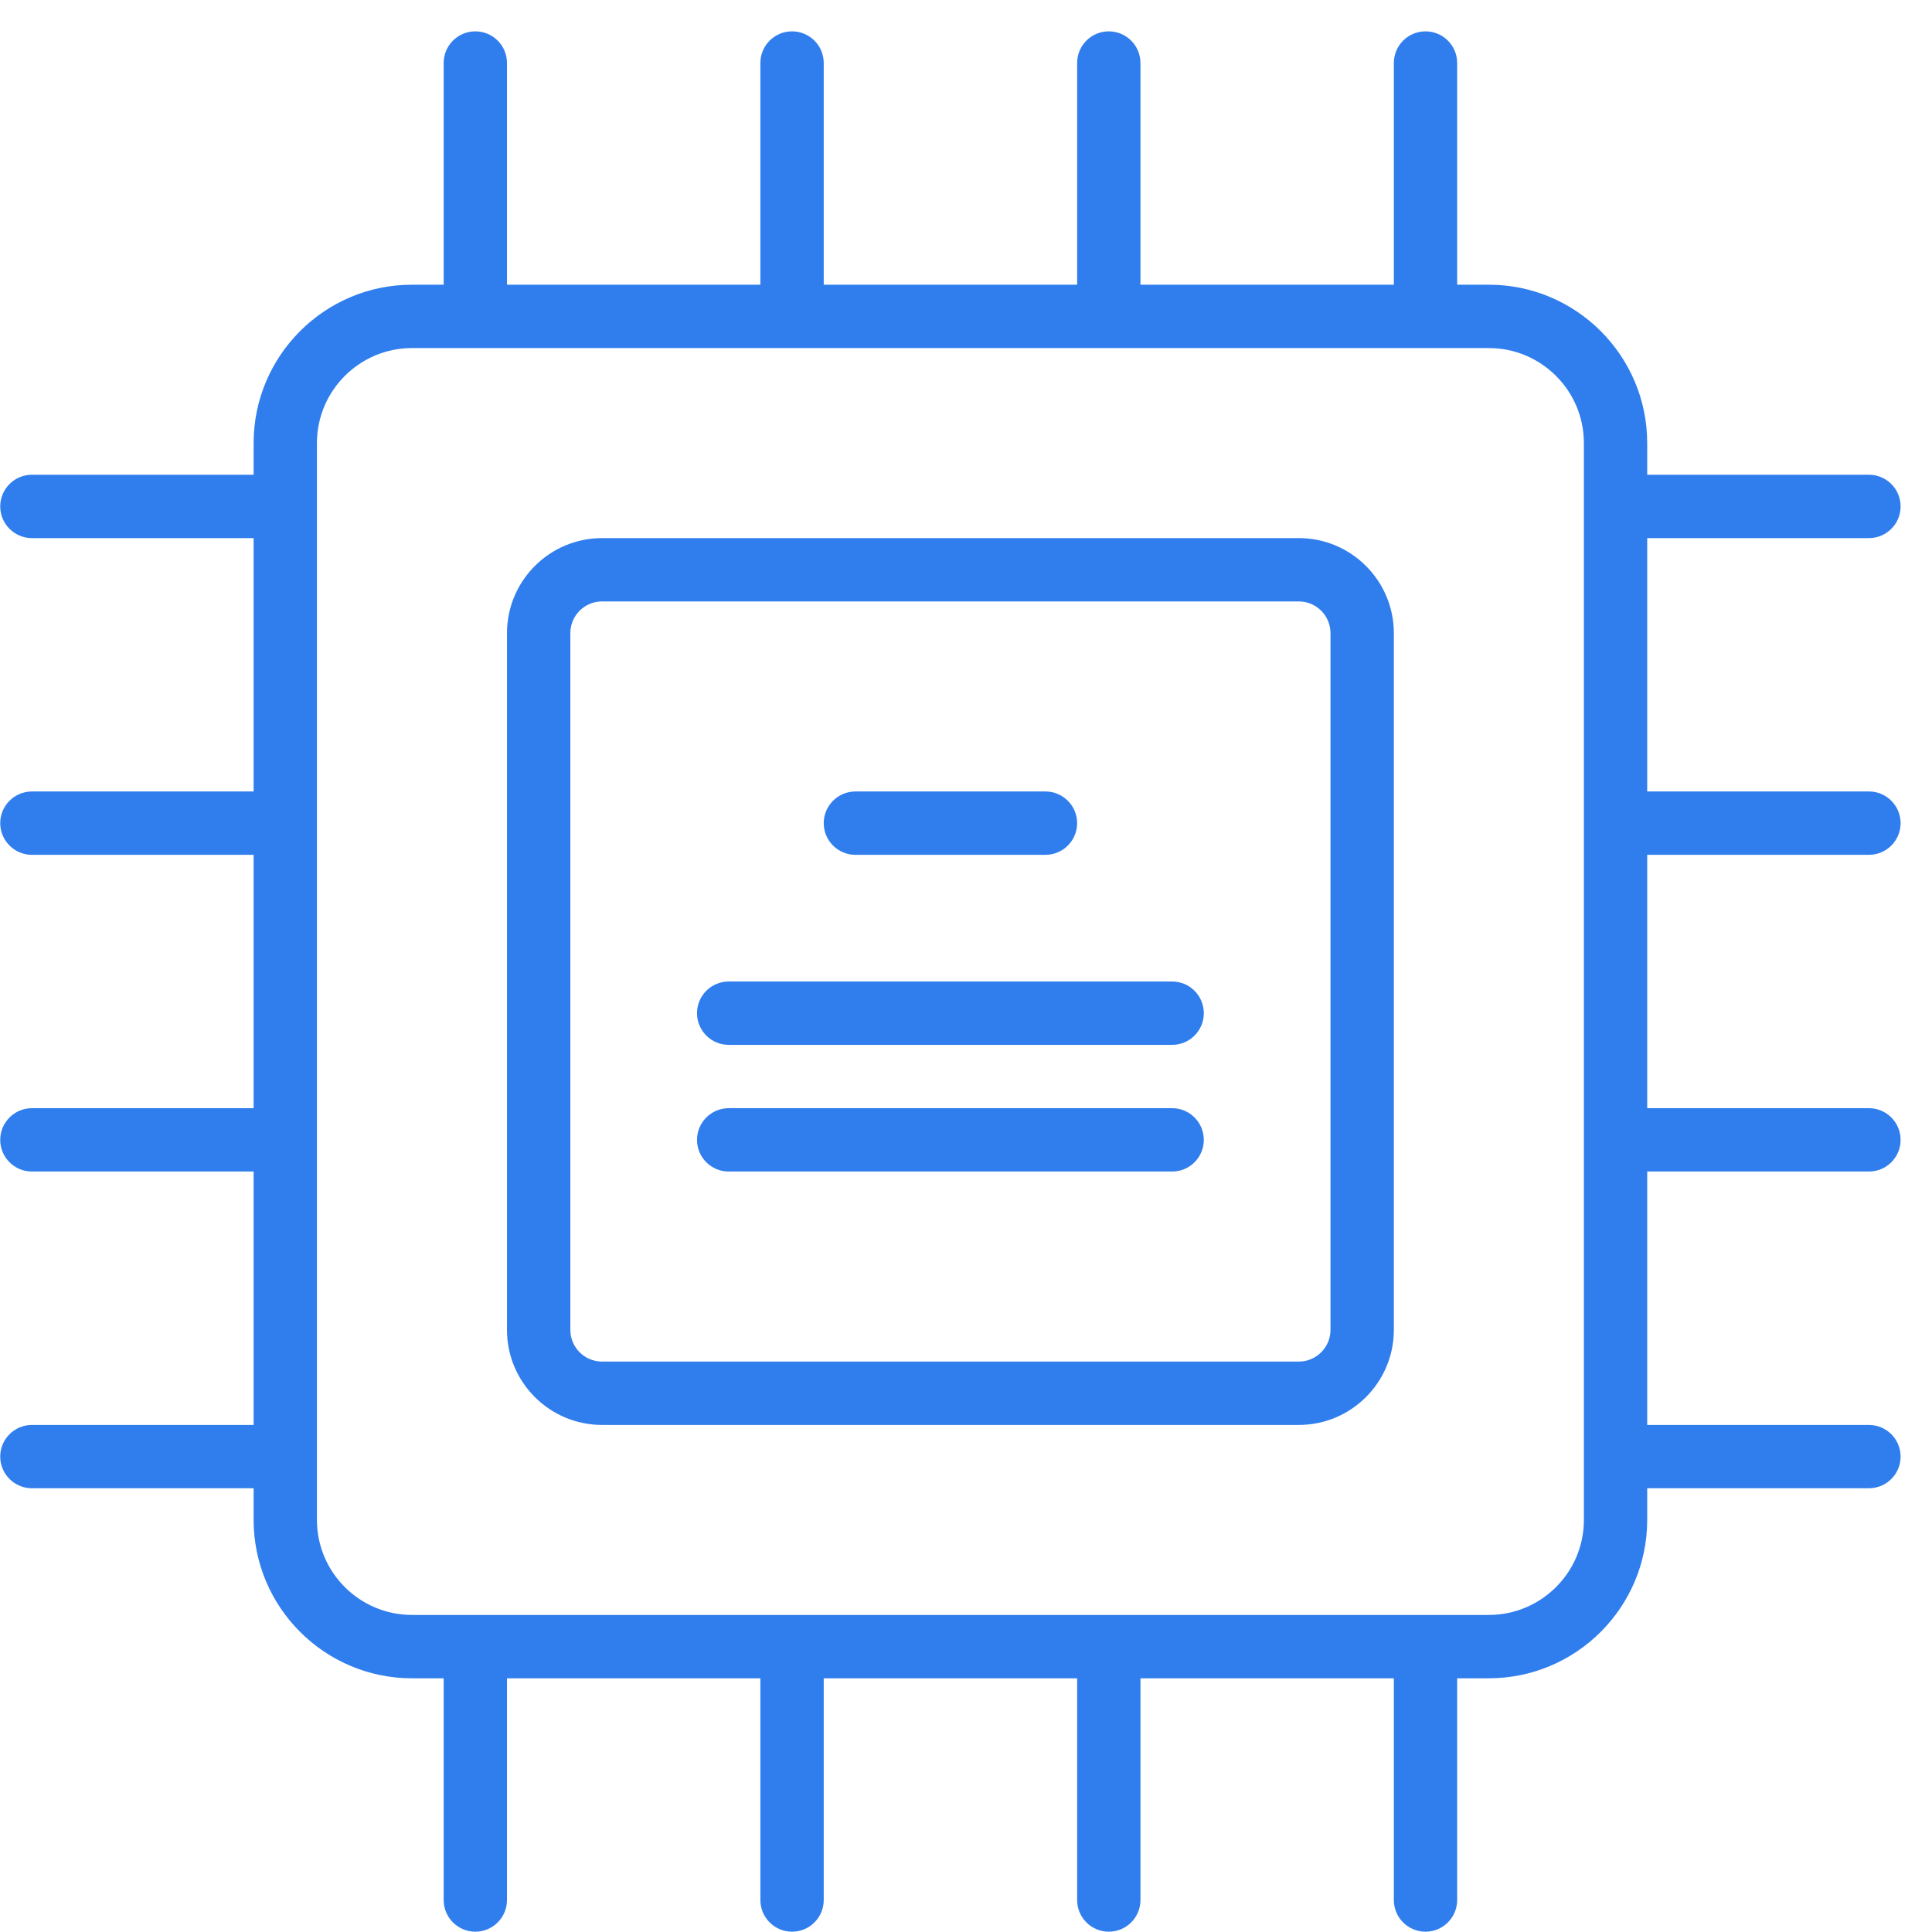 <svg width="44" height="44" viewBox="0 0 44 44" fill="none" xmlns="http://www.w3.org/2000/svg">
<path d="M42.563 25.238C42.962 25.238 43.285 25.562 43.285 25.96C43.285 26.358 42.962 26.681 42.563 26.681H37.514V32.452H42.563C42.962 32.452 43.285 32.775 43.285 33.173C43.285 33.571 42.962 33.894 42.563 33.894H37.514V34.615C37.514 36.604 35.896 38.222 33.908 38.222H33.186V43.271C33.186 43.67 32.863 43.993 32.465 43.993C32.066 43.993 31.744 43.67 31.744 43.271V38.222H25.973V43.271C25.973 43.67 25.65 43.993 25.252 43.993C24.853 43.993 24.531 43.67 24.531 43.271V38.222H18.76V43.271C18.76 43.67 18.437 43.993 18.038 43.993C17.64 43.993 17.317 43.67 17.317 43.271V38.222H11.546V43.271C11.546 43.67 11.224 43.993 10.825 43.993C10.427 43.993 10.104 43.67 10.104 43.271V38.222H9.382C7.394 38.222 5.776 36.604 5.776 34.615V33.894H0.727C0.329 33.894 0.005 33.571 0.005 33.173C0.005 32.775 0.329 32.452 0.727 32.452H5.776V26.681H0.727C0.329 26.681 0.005 26.358 0.005 25.96C0.005 25.562 0.329 25.238 0.727 25.238H5.776V19.468H0.727C0.329 19.468 0.005 19.145 0.005 18.747C0.005 18.349 0.329 18.025 0.727 18.025H5.776V12.255H0.727C0.329 12.255 0.005 11.932 0.005 11.534C0.005 11.135 0.329 10.812 0.727 10.812H5.776V10.091C5.776 8.102 7.394 6.484 9.382 6.484H10.104V1.435C10.104 1.037 10.427 0.714 10.825 0.714C11.224 0.714 11.546 1.037 11.546 1.435V6.484H17.317V1.435C17.317 1.037 17.64 0.714 18.038 0.714C18.437 0.714 18.76 1.037 18.76 1.435V6.484H24.531V1.435C24.531 1.037 24.853 0.714 25.252 0.714C25.65 0.714 25.973 1.037 25.973 1.435V6.484H31.744V1.435C31.744 1.037 32.066 0.714 32.465 0.714C32.863 0.714 33.186 1.037 33.186 1.435V6.484H33.908C35.896 6.484 37.514 8.102 37.514 10.091V10.812H42.563C42.962 10.812 43.285 11.135 43.285 11.534C43.285 11.932 42.962 12.255 42.563 12.255H37.514V18.025H42.563C42.962 18.025 43.285 18.349 43.285 18.747C43.285 19.145 42.962 19.468 42.563 19.468H37.514V25.238H42.563ZM36.072 10.091C36.072 8.897 35.101 7.927 33.908 7.927H9.382C8.189 7.927 7.218 8.897 7.218 10.091V34.615C7.218 35.809 8.189 36.779 9.382 36.779H33.908C35.101 36.779 36.072 35.809 36.072 34.615V10.091ZM29.58 32.452H13.711C12.517 32.452 11.546 31.481 11.546 30.288V14.419C11.546 13.226 12.517 12.255 13.711 12.255H29.58C30.773 12.255 31.744 13.226 31.744 14.419V30.288C31.744 31.481 30.773 32.452 29.58 32.452ZM30.301 14.419C30.301 14.021 29.977 13.697 29.58 13.697H13.711C13.313 13.697 12.989 14.021 12.989 14.419V30.288C12.989 30.685 13.313 31.009 13.711 31.009H29.58C29.977 31.009 30.301 30.685 30.301 30.288V14.419ZM26.695 26.681H16.596C16.197 26.681 15.874 26.358 15.874 25.96C15.874 25.562 16.197 25.238 16.596 25.238H26.695C27.093 25.238 27.416 25.562 27.416 25.96C27.416 26.358 27.093 26.681 26.695 26.681ZM26.695 23.796H16.596C16.197 23.796 15.874 23.473 15.874 23.075C15.874 22.676 16.197 22.353 16.596 22.353H26.695C27.093 22.353 27.416 22.676 27.416 23.075C27.416 23.473 27.093 23.796 26.695 23.796ZM23.809 19.468H19.482C19.083 19.468 18.76 19.145 18.76 18.747C18.76 18.349 19.083 18.025 19.482 18.025H23.809C24.207 18.025 24.531 18.349 24.531 18.747C24.531 19.145 24.207 19.468 23.809 19.468Z" fill="#307EED"/>
</svg>

